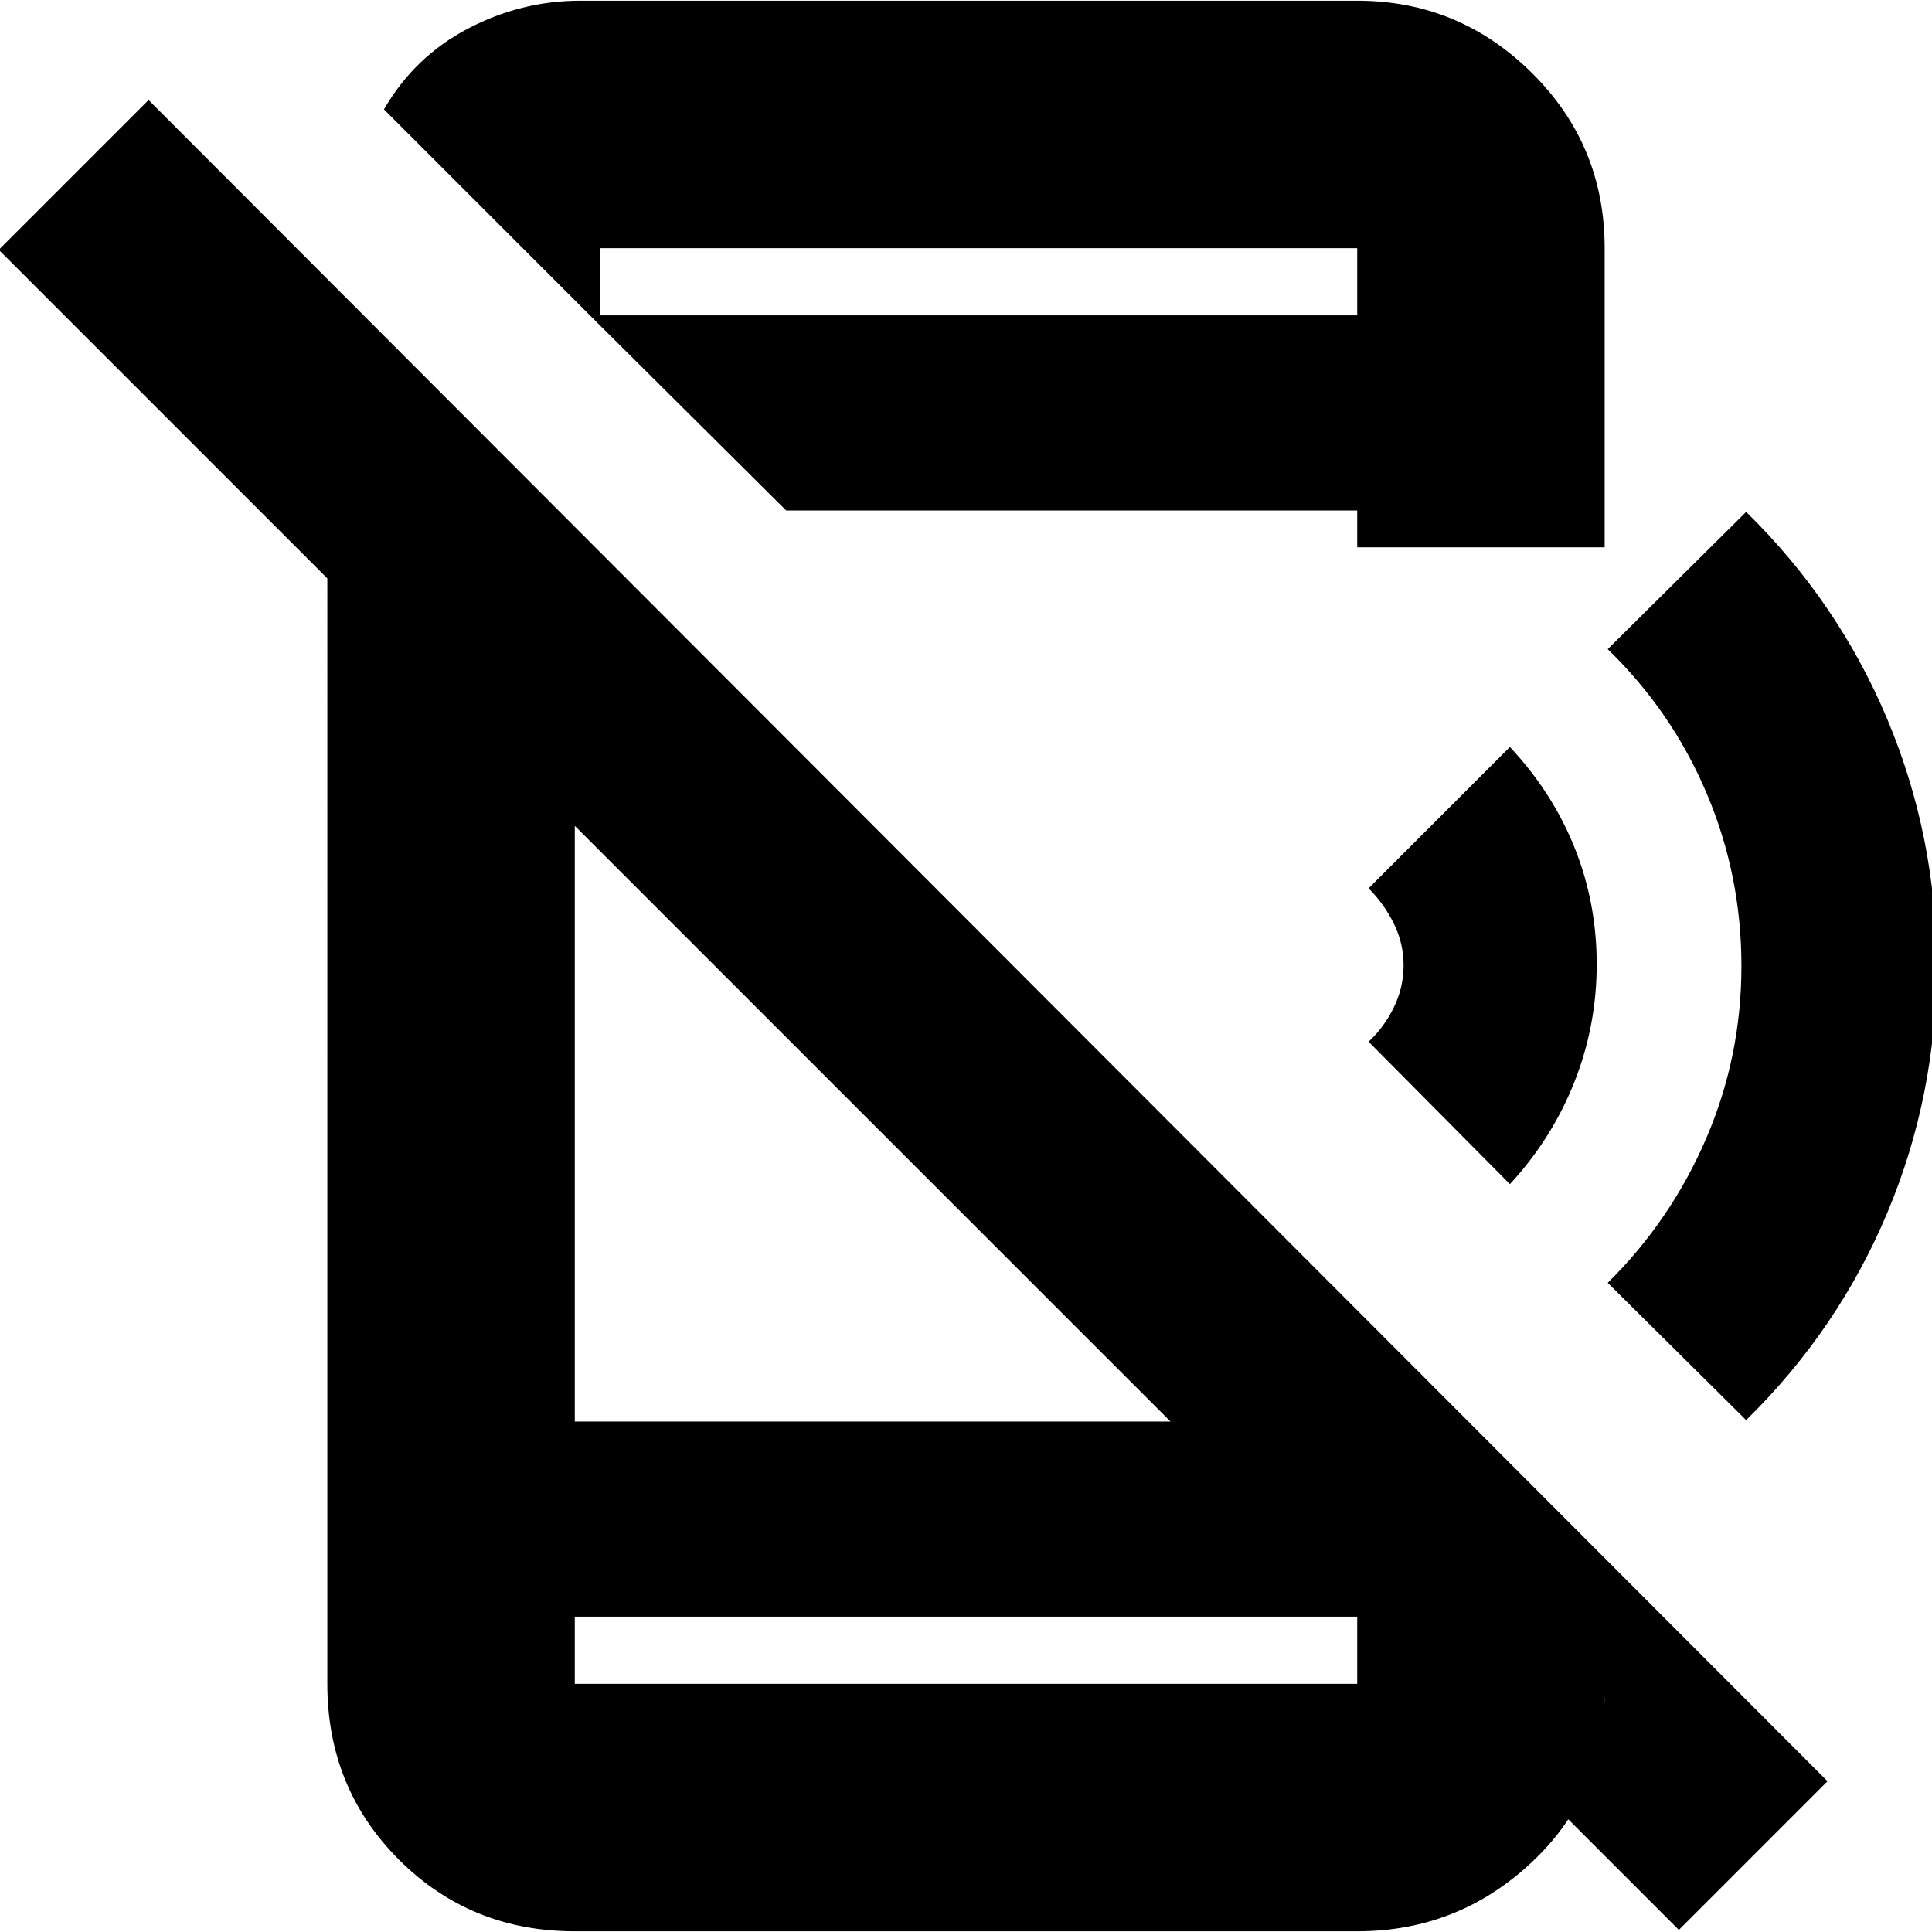 <svg xmlns="http://www.w3.org/2000/svg" height="24" viewBox="0 96 960 960" width="24"><path d="M834.218 1054.96-.609 220.129l74.435-74.435 834.262 835.393-73.87 73.873ZM162.652 309.086l122.957 122.957v370.305h370.87l140.869 139.869v-4.652q0 49.941-36.481 84.015-36.481 34.07-86.476 34.07H285.609q-51.783 0-87.37-35.58-35.587-35.592-35.587-87.375V309.086Zm122.957 590.218v33.391h388.782v-33.391H285.609Zm12.436-641.695v-4.913h376.346v-33.391H298.045v38.304L190.783 150.348q15.13-26.131 41.609-40.066 26.478-13.934 56.043-13.934h385.956q50.508 0 86.732 35.829 36.225 35.829 36.225 87.128v148.652H674.391v-18.305H390.653l-92.608-92.043Zm-12.436 641.695v33.391-33.391Zm464.653-214.913-70.217-70.782q7.695-7.13 12.543-17.052 4.848-9.922 4.848-20.87t-4.848-20.774q-4.848-9.826-12.543-17.522l70.217-70.217q21.13 22.565 32.13 49.992 11 27.427 11 57.978 0 30.552-11.138 58.617-11.138 28.065-31.992 50.63Zm117.39 117.261-68.782-68.217q31.389-30.994 48.912-71.714Q865.305 621 865.305 576q0-45-17.241-85.721-17.24-40.72-49.194-71.714l68.782-68.217q45.739 44.87 70.174 103.109Q962.261 511.696 962.261 576t-24.435 122.543q-24.435 58.239-70.174 103.109ZM674.391 219.305v33.391-33.391Z"/></svg>